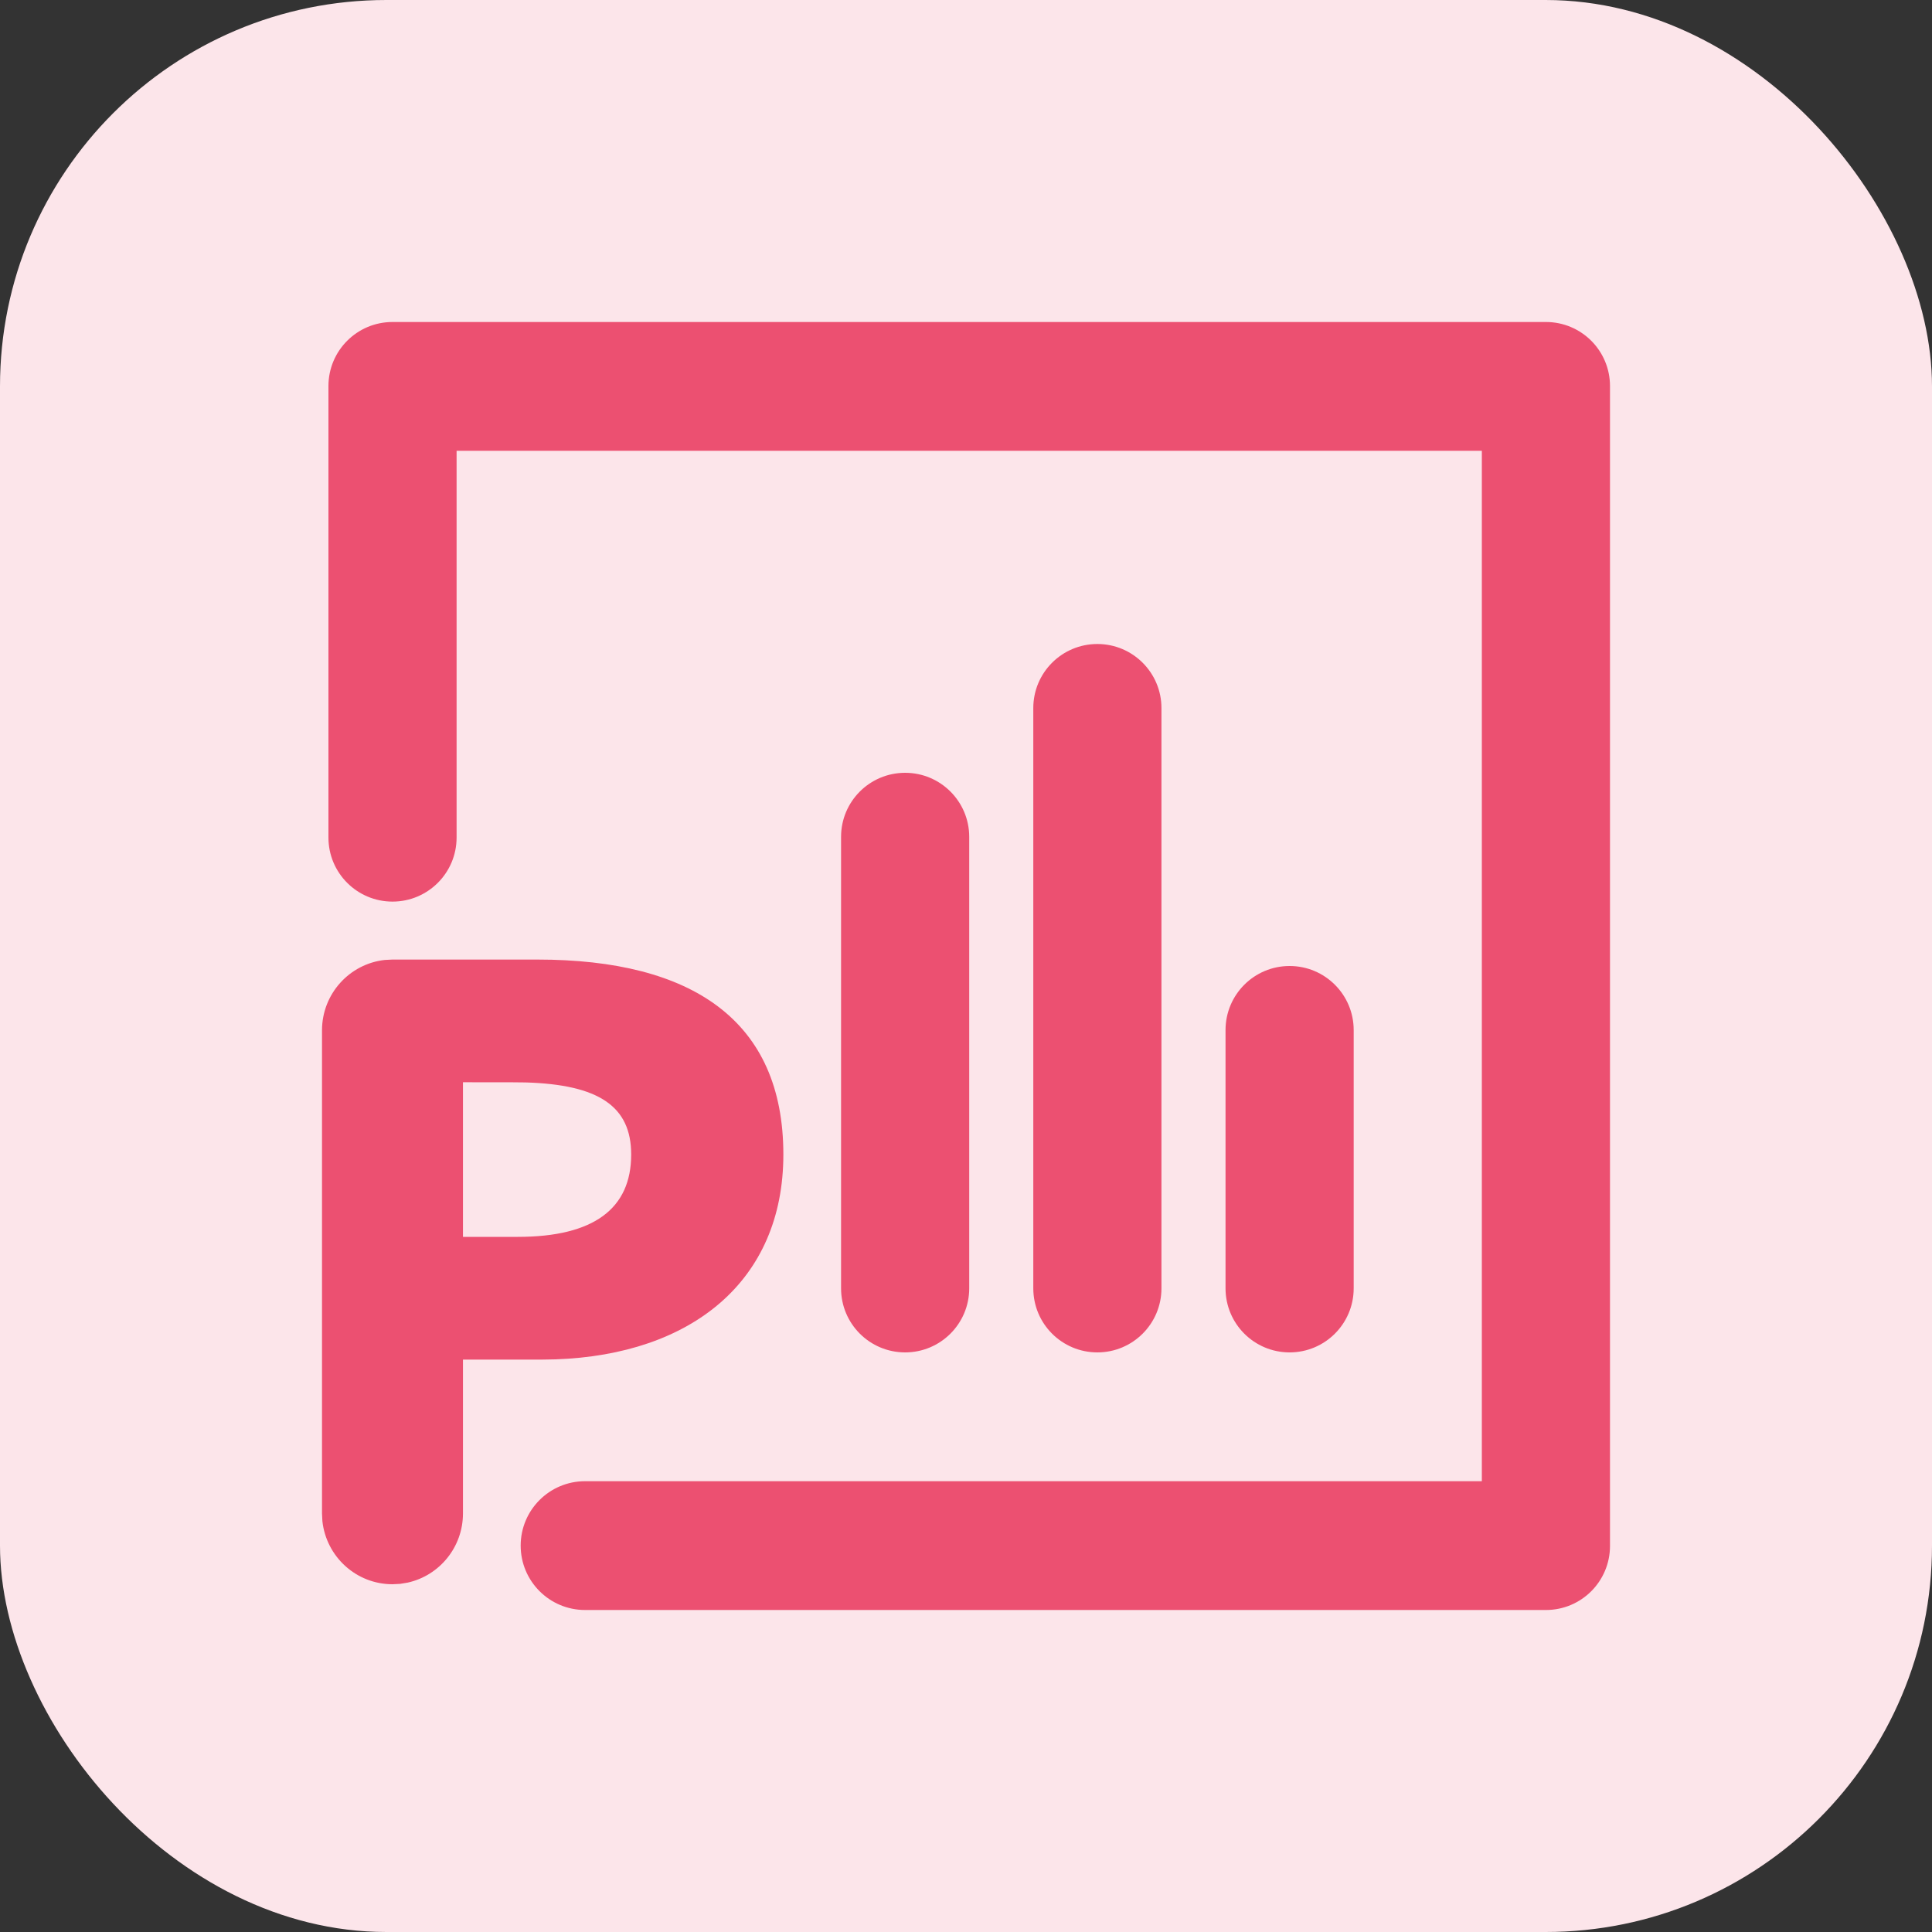 <?xml version="1.0" encoding="UTF-8"?>
<svg width="30px" height="30px" viewBox="0 0 30 30" version="1.1" xmlns="http://www.w3.org/2000/svg" xmlns:xlink="http://www.w3.org/1999/xlink">
    <rect x="0" y="0" width="30" height="30" fill="#333333" stroke="none"/>
    <!-- Generator: Sketch 63.1 (92452) - https://sketch.com -->
    <title>Icon/attachment/topoint</title>
    <desc>Created with Sketch.</desc>
    <g id="Icon/attachment/topoint" stroke="none" stroke-width="1" fill="none" fill-rule="evenodd">
        <rect id="Rectangle" fill="#FCE5EA" x="0" y="0" width="30" height="30" rx="6"></rect>
        <path d="M24.005,5 C24.555,5 25,5.445 25,5.995 L25,24.005 C25,24.555 24.555,25 24.005,25 L9.085,25 C8.532,25 8.085,24.552 8.085,24 C8.085,23.448 8.532,23 9.085,23 L23.01,23 L23.01,7 L7.09,7 L7.09,13.005 C7.09,13.555 6.644,14 6.095,14 C5.545,14 5.1,13.555 5.1,13.005 L5.1,5.995 C5.1,5.445 5.545,5 6.095,5 L24.005,5 Z M8.346,14.9 C10.752,14.9 12.164,15.85 12.164,17.927 C12.164,19.895 10.735,21.034 8.628,21.108 L8.408,21.112 L7.189,21.112 L7.189,23.5 C7.189,24.027 6.821,24.467 6.329,24.575 L6.214,24.594 L6.095,24.6 C5.53,24.6 5.066,24.171 5.006,23.62 L5,23.5 L5,16 C5,15.433 5.427,14.966 5.975,14.906 L6.095,14.9 L8.346,14.9 Z M14.055,12 C14.604,12 15.05,12.445 15.05,12.995 L15.05,20.005 C15.05,20.555 14.604,21 14.055,21 C13.505,21 13.06,20.555 13.06,20.005 L13.06,12.995 C13.06,12.445 13.505,12 14.055,12 Z M20.025,15 C20.574,15 21.02,15.445 21.02,15.995 L21.02,20.005 C21.02,20.555 20.574,21 20.025,21 C19.475,21 19.03,20.555 19.03,20.005 L19.03,15.995 C19.03,15.445 19.475,15 20.025,15 Z M17.04,10 C17.589,10 18.035,10.445 18.035,10.995 L18.035,20.005 C18.035,20.555 17.589,21 17.04,21 C16.49,21 16.045,20.555 16.045,20.005 L16.045,10.995 C16.045,10.445 16.49,10 17.04,10 Z M7.968,16.806 L7.189,16.805 L7.189,19.206 L8.04,19.206 C9.222,19.206 9.801,18.766 9.801,17.927 C9.801,17.177 9.296,16.842 8.163,16.808 L7.968,16.806 Z" id="Combined-Shape" fill="#EC5071"></path>
    </g>
</svg>